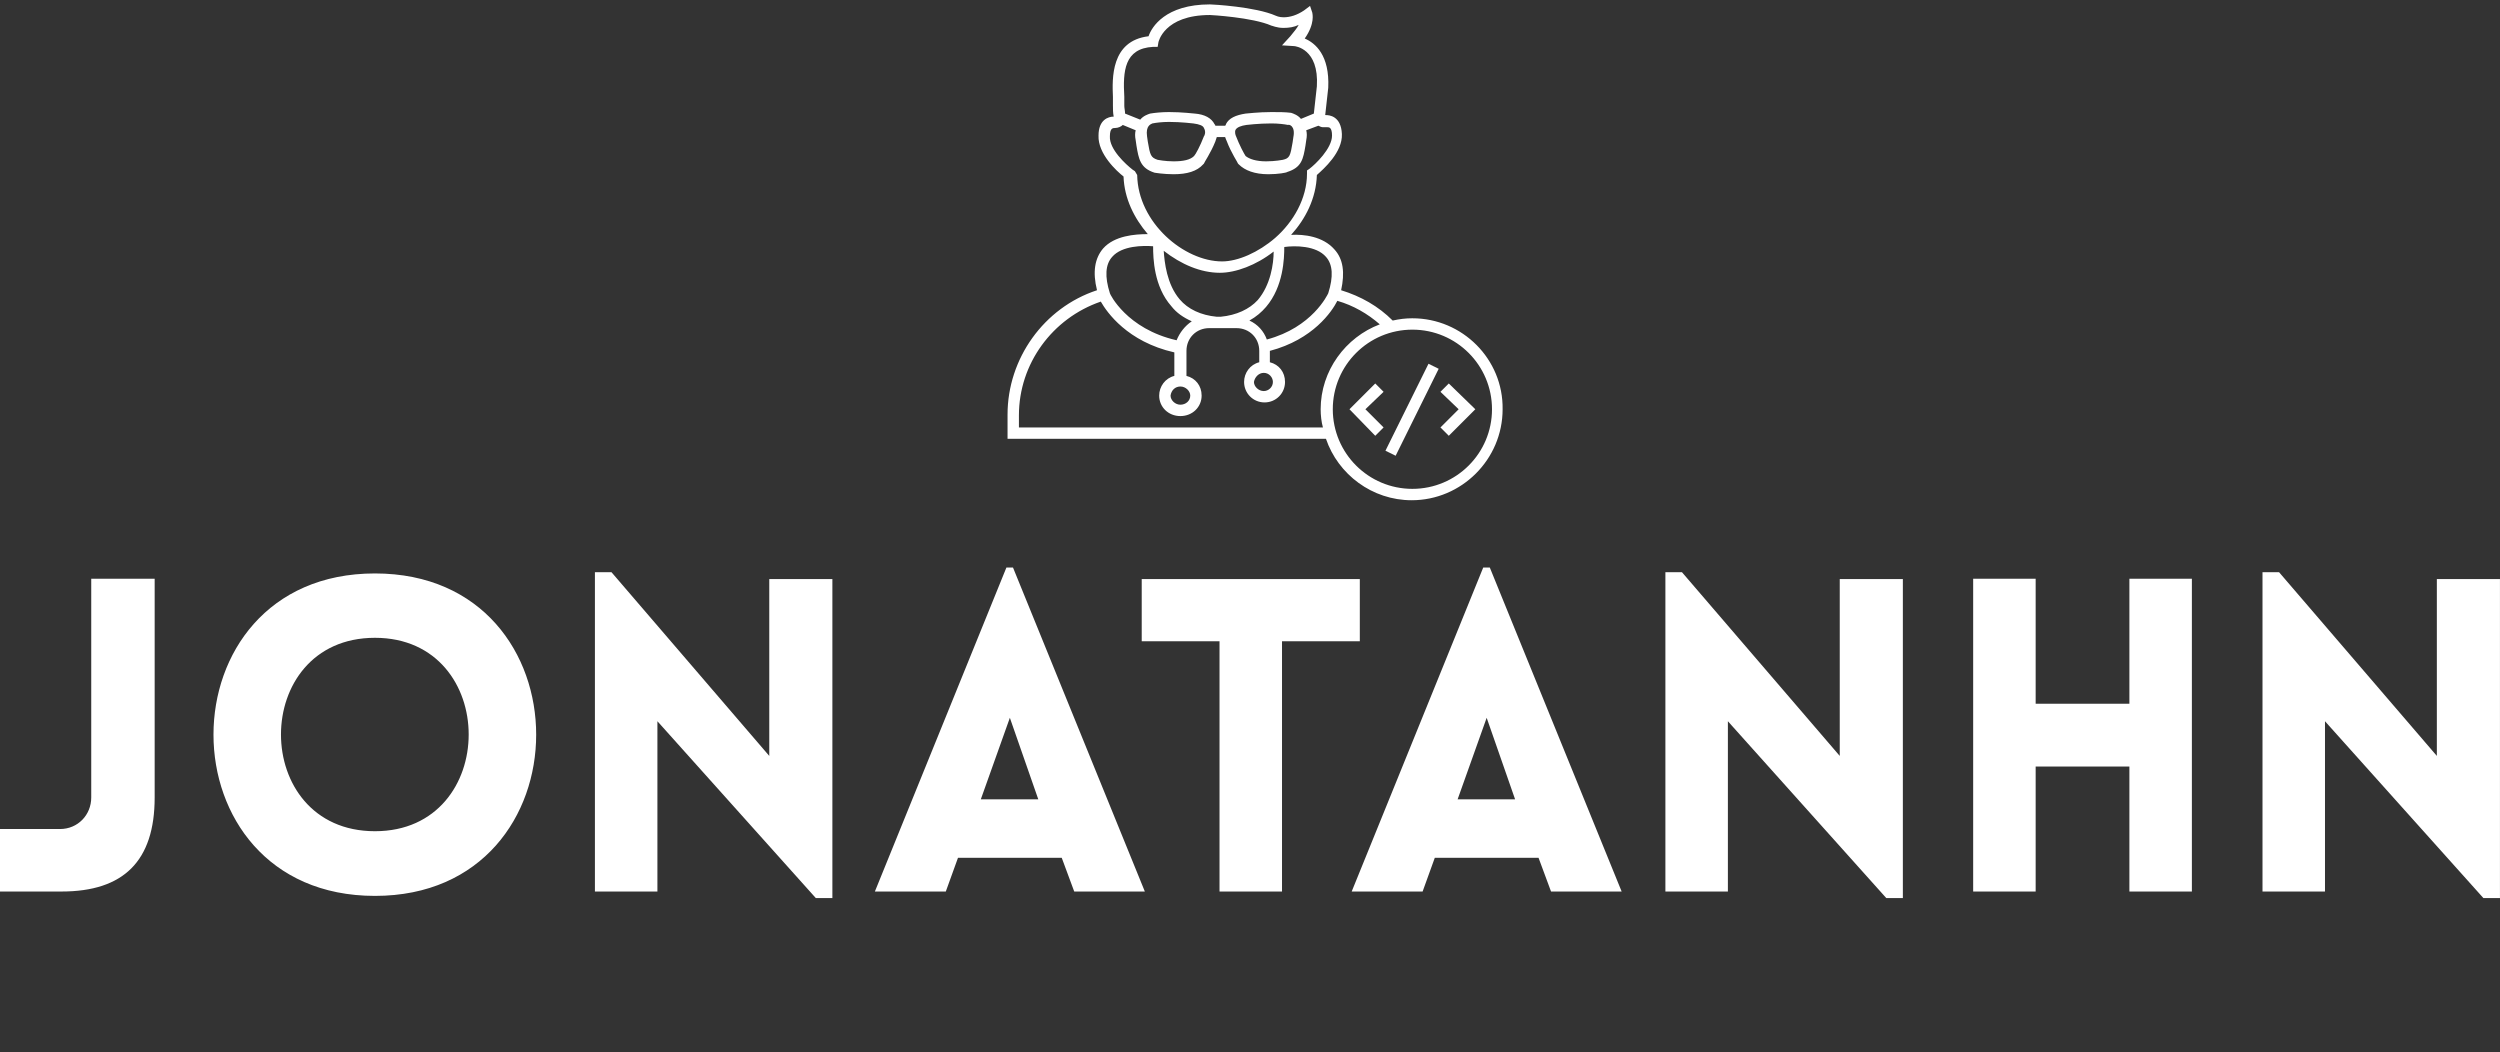 <svg data-v-423bf9ae="" xmlns="http://www.w3.org/2000/svg" viewBox="0 0 453.743 191" class="iconAboveSlogan"><rect x="0" y="0" width="453.743" height="191" fill="#333333" stroke="none"/><!----><!----><!----><g data-v-423bf9ae="" id="e3bf02f5-e5af-46af-bd30-a4c9585309a8" fill="white" transform="matrix(5.671,0,0,5.671,-2.552,102.263)"><path d="M0.45 10.50L2.42 10.50C4.40 10.50 5.40 9.53 5.40 7.49L5.40 0.49L3.37 0.49L3.37 7.49C3.37 8.05 2.94 8.50 2.37 8.50L0.45 8.50L0.45 10.50L0.45 10.50ZM12.45 10.64L12.45 10.64C19.33 10.64 19.33 0.32 12.45 0.32C5.56 0.32 5.56 10.64 12.45 10.64ZM12.45 8.57L12.45 8.57C8.44 8.57 8.44 2.38 12.45 2.38C16.45 2.38 16.45 8.57 12.45 8.57ZM21.49 5.05L21.49 5.05L26.56 10.71L27.09 10.71L27.09 0.50L25.07 0.50L25.07 6.16L20.02 0.28L19.49 0.28L19.49 10.50L21.49 10.50L21.49 5.05ZM28.45 10.50L30.72 10.50L31.11 9.42L34.43 9.42L34.83 10.50L37.09 10.50L32.87 0.13L32.66 0.13L28.45 10.50L28.45 10.50ZM31.84 7.55L32.77 4.94L33.68 7.55L31.84 7.55L31.84 7.55ZM41.48 10.50L41.48 2.49L43.97 2.49L43.97 0.50L36.99 0.50L36.99 2.49L39.48 2.49L39.48 10.50L41.48 10.50L41.48 10.50ZM43.71 10.50L45.98 10.50L46.37 9.42L49.69 9.42L50.09 10.50L52.35 10.50L48.13 0.13L47.92 0.13L43.71 10.50L43.71 10.50ZM47.10 7.55L48.03 4.94L48.94 7.55L47.10 7.55L47.10 7.55ZM55.75 5.05L55.75 5.05L60.82 10.71L61.35 10.71L61.35 0.50L59.33 0.50L59.33 6.16L54.28 0.28L53.75 0.28L53.75 10.50L55.75 10.50L55.75 5.05ZM70.60 10.50L70.60 0.49L68.60 0.49L68.60 4.49L65.60 4.49L65.60 0.49L63.60 0.49L63.60 10.50L65.60 10.50L65.60 6.50L68.60 6.50L68.60 10.50L70.60 10.50L70.60 10.50ZM74.86 5.05L74.86 5.05L79.93 10.71L80.46 10.71L80.46 0.50L78.44 0.50L78.44 6.16L73.39 0.28L72.86 0.28L72.86 10.50L74.86 10.50L74.86 5.05Z"></path></g><!----><g data-v-423bf9ae="" id="8f6a5974-cf22-49ac-8bcf-325d443bc715" transform="matrix(1.376,0,0,1.376,183.143,1.075)" stroke="none" fill="white"><path d="M58 49.8l-1.1 1.1 2.4 2.3-2.4 2.4 1.1 1.1 3.5-3.5zM48.3 49.8l-3.4 3.4 3.4 3.5 1.1-1.1-2.4-2.4 2.4-2.3zM50.99 59.334l-1.345-.665 5.678-11.471 1.344.665z"></path><path d="M53.2 41.2c-.9 0-1.7.1-2.6.3-1.9-1.9-4.2-3.2-6.8-4 .5-2.3.3-4.1-.9-5.4-1.5-1.7-4-2-5.7-1.9 1.9-2.1 3.3-4.8 3.4-7.9.9-.8 3.4-3 3.3-5.4-.1-2.4-1.7-2.5-2.1-2.5h-.1l.4-3.6c.2-4.3-1.7-5.9-3.1-6.5 1.4-2 1-3.3 1-3.4l-.3-.9-.8.6c-.9.6-1.8.9-2.7.9-.6 0-1-.2-1-.2C32.5.1 26.8-.2 26.5-.2c-5.9 0-7.7 3-8.1 4.2-5 .6-4.8 5.6-4.7 8v1.1c0 .5 0 1 .1 1.5-.7 0-2 .4-2 2.5-.1 2.4 2.4 4.7 3.3 5.4.1 2.9 1.4 5.5 3.2 7.6-1.7 0-4.4.2-5.9 1.9-1.1 1.3-1.4 3.1-.8 5.5-7 2.3-11.8 9-11.8 16.4v3.2h42c1.6 4.7 6.1 8.1 11.3 8.1 6.6 0 12-5.4 12-12 .1-6.6-5.3-12-11.9-12zm-11.4-8.1c.9 1 1 2.6.3 4.8-.1.2-2.1 4.5-8.1 6.1-.4-1.1-1.2-2-2.3-2.5.9-.5 1.6-1.1 2.2-1.8 2.3-2.7 2.4-6.4 2.4-7.9 1.4-.2 4.2-.2 5.5 1.3zm-8.2 15.3c.7 0 1.2.6 1.2 1.2 0 .7-.6 1.2-1.2 1.2-.7 0-1.3-.6-1.3-1.2.1-.6.6-1.2 1.3-1.2zM27.4 41c-2.1-.2-3.8-1-4.9-2.3-1.7-2-2-4.9-2.1-6.4 2.3 1.8 4.9 2.9 7.4 2.9 2.1 0 4.8-1 7.1-2.8 0 1.6-.4 4.4-2.1 6.4-1.1 1.2-2.8 2-4.9 2.2h-.5zM19 5.4h.6l.1-.6s.7-3.6 6.8-3.6c.1 0 5.6.3 8.1 1.4.1 0 .7.3 1.6.3.7 0 1.4-.1 2-.4-.2.4-.6.9-1.1 1.5L36 5.2l1.6.1c.1 0 3.3.3 3 5.3l-.4 3.6-1.7.7c-.4-.5-1-.7-1.3-.8-.8-.1-1.6-.1-2.6-.1-1.7 0-3.3.2-3.4.2-1.3.2-2.2.6-2.6 1.4 0 .1 0 .1-.1.2h-1.3c0-.1 0-.1-.1-.2-.4-.8-1.3-1.3-2.6-1.4-.1 0-1.7-.2-3.4-.2-1 0-1.9.1-2.5.2-.3.1-.9.3-1.3.8l-2-.8c0-.4-.1-.7-.1-1V12c-.2-3.4 0-6.4 3.8-6.6zm18.5 11.9l-.1.7c-.3 1.8-.4 2.1-1.3 2.3 0 0-1 .2-2.2.2-1.3 0-2.2-.3-2.7-.7-.2-.3-.8-1.4-1.3-2.7 0 0-.2-.5 0-.8.2-.3.7-.5 1.4-.6 0 0 1.6-.2 3.3-.2.9 0 1.7.1 2.2.2.1-.1 1 .1.7 1.6zm-11.8-.1c-.5 1.3-1.1 2.4-1.3 2.6-.5.5-1.4.7-2.7.7-1.1 0-2.1-.2-2.1-.2-.9-.3-1-.6-1.3-2.4l-.1-.7c-.2-1.4.5-1.6.7-1.7.5-.1 1.3-.2 2.2-.2 1.6 0 3.2.2 3.2.2.8.1 1.3.3 1.4.6.3.5.1 1 0 1.1zm-9.1 4.6l-.3-.2c-.9-.7-3.1-2.7-3-4.4 0-1.1.4-1.1.7-1.1.4 0 .8-.2 1-.4l1.7.7c-.1.4-.1.8 0 1.3l.1.7c.3 1.8.5 3 2.4 3.6 0 0 1.2.2 2.5.2 1.8 0 3.1-.4 3.9-1.3l.1-.1c0-.1.9-1.4 1.5-2.9l.2-.6h1.1c.1.3.2.5.2.5.6 1.6 1.5 2.9 1.5 3l.1.1c.8.8 2.1 1.3 3.9 1.3 1.3 0 2.4-.2 2.5-.3 1.9-.6 2.1-1.7 2.4-3.5l.1-.7c.1-.5.1-.9 0-1.3l1.6-.6c.2.1.4.2.6.2h.6c.2 0 .6 0 .6 1.1 0 1.7-2.2 3.8-3 4.4l-.3.2v.4c0 3.3-1.8 6.4-4.2 8.5-2.2 1.9-4.9 3.1-7 3.1-5 0-11.1-5.1-11.2-11.4l-.3-.5zm-3 11.3c1.3-1.5 4.1-1.5 5.4-1.4 0 1.6.1 5.3 2.4 7.9.7.9 1.6 1.5 2.7 2-.9.6-1.6 1.5-2 2.5-6.6-1.5-8.8-6.1-8.8-6.2-.7-2.2-.6-3.8.3-4.8zm9 17.1c.7 0 1.3.6 1.3 1.2 0 .7-.6 1.2-1.3 1.2-.7 0-1.3-.6-1.3-1.2.1-.7.6-1.2 1.3-1.2zM1.3 55.7V54c0-6.8 4.4-12.8 10.8-15 .8 1.4 3.5 5.3 9.7 6.7v3.1c-1.2.3-2 1.4-2 2.6 0 1.5 1.2 2.7 2.8 2.7s2.8-1.2 2.8-2.7c0-1.3-.8-2.3-2-2.6v-3.3c0-1.7 1.3-3 3-3H30c1.7 0 3 1.3 3 3V47c-1.2.3-2 1.4-2 2.6 0 1.5 1.2 2.7 2.7 2.7 1.5 0 2.7-1.2 2.7-2.7 0-1.3-.8-2.3-2-2.6v-1.5c5.7-1.5 8.2-5.2 8.9-6.6 2.1.6 4 1.7 5.6 3.1-4.5 1.7-7.8 6.1-7.8 11.2 0 .8.1 1.7.3 2.4H1.3zm51.9 8c-5.8 0-10.5-4.7-10.5-10.5s4.7-10.5 10.5-10.5 10.5 4.7 10.5 10.5S59 63.7 53.2 63.7z"></path></g><!----><g data-v-423bf9ae="" id="ac04e94a-ecac-49b8-a01e-6fdebeb48bab" fill="white" transform="matrix(0.965,0,0,0.965,56.883,198.136)"><path d="M6.62 14.38L6.62 14.38L6.62 14.38Q6.97 14.98 6.97 15.54L6.97 15.54L6.97 15.54Q6.97 15.67 6.95 15.77L6.95 15.77L6.95 15.77Q6.93 15.88 6.90 15.99L6.90 15.99L6.90 15.99Q6.66 15.96 6.41 15.95L6.41 15.95L6.41 15.95Q6.15 15.93 5.87 15.93L5.87 15.93L5.87 15.93Q5.53 15.93 5.19 15.95L5.19 15.95L5.19 15.95Q4.84 15.97 4.42 16.02L4.42 16.02L4.42 16.02Q4.00 16.06 3.49 16.13L3.49 16.13L3.49 16.13Q2.97 16.20 2.28 16.31L2.28 16.31L2.28 16.31Q1.96 16.20 1.64 15.87L1.64 15.87L1.64 15.87Q1.32 15.54 1.04 15.08L1.04 15.08L1.04 15.08Q1.18 14.77 1.39 14.31L1.39 14.31L1.39 14.31Q1.60 13.86 1.88 13.21L1.88 13.21L1.88 13.21Q2.16 12.56 2.50 11.68L2.50 11.68L2.50 11.68Q2.84 10.81 3.23 9.66L3.23 9.66L3.23 9.66Q3.49 8.90 3.67 8.33L3.67 8.33L3.67 8.33Q3.85 7.76 4.00 7.22L4.00 7.22L4.00 7.22Q4.14 6.68 4.28 6.09L4.28 6.09L4.28 6.09Q4.42 5.50 4.59 4.73L4.59 4.73L4.59 4.73Q5.15 4.84 5.57 5.14L5.57 5.14L5.57 5.14Q5.98 5.45 6.36 6.01L6.36 6.01L6.36 6.01Q6.24 6.19 6.06 6.59L6.06 6.59L6.06 6.59Q5.88 7 5.63 7.58L5.63 7.58L5.63 7.58Q5.39 8.16 5.10 8.90L5.10 8.90L5.10 8.90Q4.80 9.63 4.48 10.47L4.48 10.47L4.48 10.47Q4.17 11.30 3.88 12.03L3.88 12.03L3.88 12.03Q3.58 12.75 3.35 13.34L3.35 13.34L3.35 13.34Q3.12 13.93 2.98 14.35L2.98 14.35L2.98 14.35Q2.84 14.77 2.84 14.98L2.84 14.98L2.84 14.98Q3.07 14.97 3.25 14.95L3.25 14.95L3.25 14.95Q3.43 14.94 3.63 14.90L3.63 14.90L3.63 14.90Q3.82 14.87 4.05 14.82L4.05 14.82L4.05 14.82Q4.28 14.77 4.61 14.69L4.61 14.69L4.61 14.69Q4.89 14.62 5.12 14.57L5.12 14.57L5.12 14.57Q5.36 14.52 5.59 14.48L5.59 14.48L5.59 14.48Q5.82 14.45 6.07 14.43L6.07 14.43L6.07 14.43Q6.31 14.41 6.62 14.38ZM19.74 9.52L19.74 9.52L19.74 9.52Q19.88 9.52 20.07 9.57L20.07 9.57L20.07 9.57Q20.26 9.62 20.41 9.70L20.41 9.70L20.41 9.70Q20.57 9.77 20.67 9.86L20.67 9.86L20.67 9.86Q20.78 9.94 20.78 10.01L20.78 10.01L20.78 10.01Q20.50 10.60 20.26 11.19L20.26 11.19L20.26 11.19Q20.02 11.79 19.85 12.33L19.85 12.33L19.85 12.33Q19.68 12.88 19.59 13.36L19.59 13.36L19.59 13.36Q19.50 13.83 19.50 14.18L19.50 14.18L19.50 14.18Q19.50 14.57 19.59 14.83L19.59 14.83L19.59 14.83Q19.67 15.09 19.87 15.20L19.87 15.20L19.87 15.20Q19.70 15.32 19.43 15.39L19.43 15.39L19.43 15.39Q19.17 15.46 18.96 15.46L18.96 15.46L18.96 15.46Q18.20 15.46 18.20 14.42L18.20 14.42L18.20 14.42Q18.20 13.62 18.73 12.24L18.73 12.24L18.73 12.24Q18.45 12.88 18.09 13.45L18.09 13.45L18.09 13.45Q17.72 14.01 17.35 14.45L17.35 14.45L17.35 14.45Q16.97 14.88 16.58 15.15L16.58 15.15L16.58 15.15Q16.20 15.43 15.88 15.48L15.88 15.48L15.88 15.48Q15.36 15.46 15.04 14.99L15.04 14.99L15.04 14.99Q14.71 14.52 14.71 13.79L14.71 13.79L14.71 13.79Q14.71 13.01 15.05 12.14L15.05 12.14L15.05 12.14Q15.39 11.27 15.91 10.53L15.91 10.53L15.91 10.53Q16.44 9.79 17.05 9.29L17.05 9.29L17.05 9.29Q17.67 8.79 18.24 8.76L18.24 8.76L18.24 8.76Q18.38 8.81 18.56 8.93L18.56 8.93L18.56 8.93Q18.73 9.06 18.89 9.23L18.89 9.23L18.89 9.23Q19.05 9.39 19.17 9.57L19.17 9.57L19.17 9.57Q19.28 9.74 19.29 9.87L19.29 9.87L19.29 9.87Q18.73 9.95 18.14 10.42L18.14 10.42L18.14 10.42Q17.54 10.88 17.06 11.53L17.06 11.53L17.06 11.53Q16.58 12.18 16.27 12.92L16.27 12.92L16.27 12.92Q15.96 13.66 15.96 14.31L15.96 14.31L15.96 14.31Q15.96 14.57 16.16 14.64L16.16 14.64L16.16 14.64Q16.56 14.56 17.09 13.95L17.09 13.95L17.09 13.95Q17.63 13.34 18.38 12.07L18.38 12.07L18.38 12.07Q18.52 11.82 18.70 11.51L18.70 11.51L18.70 11.51Q18.87 11.20 19.05 10.86L19.05 10.86L19.05 10.86Q19.24 10.53 19.41 10.18L19.41 10.18L19.41 10.18Q19.59 9.84 19.74 9.52ZM37.80 19.81L37.80 19.81L37.80 19.81Q37.60 19.75 37.58 19.39L37.58 19.39L37.58 19.39Q37.52 19.21 37.50 18.96L37.50 18.96L37.50 18.96Q37.48 18.70 37.48 18.38L37.48 18.38L37.48 18.38Q37.48 18.09 37.58 17.58L37.58 17.58L37.58 17.58Q37.67 17.07 37.85 16.42L37.85 16.42L37.85 16.42Q38.02 15.78 38.28 15.03L38.28 15.03L38.28 15.03Q38.53 14.28 38.84 13.51L38.84 13.51L38.84 13.51Q39.21 12.54 39.49 11.84L39.49 11.84L39.49 11.84Q39.77 11.13 39.96 10.61L39.96 10.61L39.96 10.61Q40.15 10.09 40.27 9.76L40.27 9.76L40.27 9.76Q40.39 9.42 40.46 9.18L40.46 9.18L40.46 9.18Q40.52 9.02 40.63 8.78L40.63 8.78L40.63 8.78Q40.74 8.54 40.89 8.29L40.89 8.29L40.89 8.29Q41.03 8.05 41.19 7.83L41.19 7.83L41.19 7.83Q41.34 7.62 41.47 7.50L41.47 7.50L41.47 7.50Q41.96 7.57 42.39 7.76L42.39 7.76L42.39 7.76Q42.83 7.94 42.92 8.11L42.92 8.11L42.92 8.11Q42.73 8.29 42.48 8.67L42.48 8.67L42.48 8.67Q42.22 9.06 41.99 9.51L41.99 9.51L41.99 9.51Q41.75 9.97 41.55 10.44L41.55 10.44L41.55 10.44Q41.36 10.92 41.26 11.28L41.26 11.28L41.26 11.28Q41.40 11.05 41.62 10.77L41.62 10.77L41.62 10.77Q41.85 10.49 42.31 10.00L42.31 10.00L42.31 10.00Q42.83 9.46 43.28 9.18L43.28 9.18L43.28 9.18Q43.74 8.89 44.07 8.89L44.07 8.89L44.07 8.89Q44.60 8.89 44.95 9.18L44.95 9.18L44.95 9.18Q45.29 9.48 45.29 9.94L45.29 9.94L45.29 9.94Q45.29 10.95 44.95 11.94L44.95 11.94L44.95 11.94Q44.62 12.92 43.99 13.72L43.99 13.72L43.99 13.72Q43.75 14.03 43.43 14.31L43.43 14.31L43.43 14.31Q43.11 14.59 42.76 14.80L42.76 14.80L42.76 14.80Q42.41 15.02 42.07 15.15L42.07 15.15L42.07 15.15Q41.73 15.27 41.47 15.27L41.47 15.27L41.47 15.27Q41.22 15.27 41.03 15.17L41.03 15.17L41.03 15.17Q40.84 15.06 40.77 14.91L40.77 14.91L40.77 14.91Q41.31 14.59 41.83 14.01L41.83 14.01L41.83 14.01Q42.35 13.44 42.79 12.69L42.79 12.69L42.79 12.69Q43.23 11.94 43.56 11.07L43.56 11.07L43.56 11.07Q43.89 10.21 44.06 9.31L44.06 9.31L44.06 9.31Q43.53 9.59 43.10 9.92L43.10 9.92L43.10 9.92Q42.67 10.25 42.25 10.78L42.25 10.78L42.25 10.78Q41.75 11.40 41.45 11.77L41.45 11.77L41.45 11.77Q41.16 12.15 40.97 12.42L40.97 12.42L40.97 12.42Q40.78 12.68 40.66 12.91L40.66 12.91L40.66 12.91Q40.54 13.15 40.40 13.48L40.40 13.48L40.40 13.48Q40.21 13.93 39.95 14.67L39.95 14.67L39.95 14.67Q39.69 15.40 39.42 16.31L39.42 16.31L39.42 16.31Q39.14 17.22 38.87 18.25L38.87 18.25L38.87 18.25Q38.60 19.28 38.35 20.30L38.35 20.30L38.35 20.30Q38.19 20.27 38.08 20.08L38.08 20.08L38.08 20.08Q37.97 19.95 37.92 19.89L37.92 19.89L37.92 19.89Q37.87 19.84 37.80 19.81ZM52.46 14.90L52.46 14.90L52.46 14.90Q52.53 14.49 52.70 13.82L52.70 13.82L52.70 13.82Q52.88 13.16 53.12 12.41L53.12 12.41L53.12 12.41Q53.35 11.66 53.62 10.91L53.62 10.91L53.62 10.91Q53.89 10.15 54.14 9.55L54.14 9.55L54.14 9.55Q54.32 9.11 54.46 8.87L54.46 8.87L54.46 8.87Q54.60 8.62 54.77 8.46L54.77 8.46L54.77 8.46Q54.96 8.48 55.17 8.55L55.17 8.55L55.17 8.55Q55.38 8.62 55.58 8.72L55.58 8.72L55.58 8.72Q55.78 8.82 55.93 8.93L55.93 8.93L55.93 8.93Q56.08 9.03 56.17 9.13L56.17 9.13L56.17 9.13Q55.79 9.58 55.50 10.15L55.50 10.15L55.50 10.15Q55.22 10.72 54.92 11.62L54.92 11.62L54.92 11.62Q55.68 10.95 56.26 10.33L56.26 10.33L56.26 10.33Q56.84 9.72 57.34 8.96L57.34 8.96L57.34 8.96Q57.43 8.89 57.64 8.89L57.64 8.89L57.64 8.89Q57.83 8.89 58.02 8.95L58.02 8.95L58.02 8.95Q58.20 9.02 58.27 9.13L58.27 9.13L58.27 9.13Q58.02 9.80 58.02 10.46L58.02 10.46L58.02 10.46Q58.02 11.07 58.20 11.38L58.20 11.38L58.20 11.38Q58.18 11.47 58.01 11.70L58.01 11.70L58.01 11.70Q57.83 11.94 57.62 12.15L57.62 12.15L57.62 12.15Q57.25 11.96 56.95 11.61L56.95 11.61L56.95 11.61Q56.66 11.27 56.52 10.86L56.52 10.86L56.52 10.86Q55.86 11.33 55.40 11.77L55.40 11.77L55.40 11.77Q54.94 12.21 54.61 12.75L54.61 12.75L54.61 12.75Q54.28 13.29 54.05 13.99L54.05 13.99L54.05 13.99Q53.82 14.69 53.61 15.65L53.61 15.65L53.61 15.65Q53.48 15.64 53.30 15.56L53.30 15.56L53.30 15.56Q53.13 15.48 52.95 15.37L52.95 15.37L52.95 15.37Q52.78 15.26 52.64 15.13L52.64 15.13L52.64 15.13Q52.50 15.01 52.46 14.90ZM67.09 15.67L67.09 15.67L67.09 15.67Q66.29 15.58 65.81 14.97L65.81 14.97L65.81 14.97Q65.34 14.35 65.34 13.40L65.34 13.40L65.34 13.40Q65.34 12.84 65.51 12.24L65.51 12.24L65.51 12.24Q65.67 11.63 65.98 11.07L65.98 11.07L65.98 11.07Q66.29 10.50 66.71 10.00L66.71 10.00L66.71 10.00Q67.13 9.49 67.62 9.13L67.62 9.13L67.62 9.13Q68.39 8.55 69.06 8.55L69.06 8.55L69.06 8.55Q69.51 8.79 69.94 9.55L69.94 9.55L69.94 9.55Q70.01 9.55 70.07 9.54L70.07 9.54L70.07 9.54Q70.13 9.53 70.20 9.53L70.20 9.53L70.20 9.53Q70.94 9.53 70.94 10.85L70.94 10.85L70.94 10.85Q70.94 11.73 70.65 12.52L70.65 12.52L70.65 12.52Q70.36 13.31 69.85 13.96L69.85 13.96L69.85 13.96Q69.34 14.60 68.64 15.04L68.64 15.04L68.64 15.04Q67.93 15.48 67.09 15.67ZM67.80 11.26L67.80 11.26L67.80 11.26Q67.56 11.58 67.35 11.96L67.35 11.96L67.35 11.96Q67.14 12.33 66.99 12.72L66.99 12.72L66.99 12.72Q66.84 13.10 66.75 13.46L66.75 13.46L66.75 13.46Q66.67 13.82 66.67 14.10L66.67 14.10L66.67 14.10Q66.67 14.43 66.78 14.74L66.78 14.74L66.78 14.74Q66.89 15.05 67.03 15.09L67.03 15.09L67.03 15.09Q67.66 14.95 68.19 14.57L68.19 14.57L68.19 14.57Q68.71 14.18 69.10 13.61L69.10 13.61L69.10 13.61Q69.48 13.03 69.70 12.31L69.70 12.31L69.70 12.31Q69.92 11.58 69.92 10.75L69.92 10.75L69.92 10.75Q69.92 10.39 69.87 10.18L69.87 10.18L69.87 10.18Q69.83 9.97 69.73 9.81L69.73 9.81L69.73 9.81Q69.12 10.00 68.64 10.40L68.64 10.40L68.64 10.40Q68.15 10.81 67.80 11.26ZM75.78 19.35L75.78 19.35L75.78 19.35Q75.78 19.26 75.84 19.19L75.84 19.19L75.84 19.19Q75.89 19.12 75.96 19.05L75.96 19.05L75.96 19.05Q76.13 19.21 76.25 19.29L76.25 19.29L76.25 19.29Q76.37 19.38 76.48 19.43L76.48 19.43L76.48 19.43Q76.58 19.49 76.69 19.50L76.69 19.50L76.69 19.50Q76.80 19.52 76.96 19.52L76.96 19.52L76.96 19.52Q77.69 19.52 78.34 19.13L78.34 19.13L78.34 19.13Q79.00 18.75 79.58 18.02L79.58 18.02L79.58 18.02Q80.16 17.29 80.64 16.24L80.64 16.24L80.64 16.24Q81.12 15.19 81.48 13.86L81.48 13.86L81.48 13.86Q81.31 14.03 81.07 14.23L81.07 14.23L81.07 14.23Q80.82 14.43 80.56 14.62L80.56 14.62L80.56 14.62Q80.29 14.80 80.03 14.95L80.03 14.95L80.03 14.95Q79.77 15.11 79.59 15.18L79.59 15.18L79.59 15.18Q79.35 15.13 79.15 14.97L79.15 14.97L79.15 14.97Q78.95 14.81 78.79 14.57L78.79 14.57L78.79 14.57Q78.64 14.34 78.55 14.04L78.55 14.04L78.55 14.04Q78.47 13.73 78.47 13.40L78.47 13.40L78.47 13.40Q78.47 12.85 78.67 12.28L78.67 12.28L78.67 12.28Q78.88 11.70 79.21 11.15L79.21 11.15L79.21 11.15Q79.55 10.60 80.00 10.11L80.00 10.11L80.00 10.11Q80.46 9.62 80.97 9.25L80.97 9.25L80.97 9.25Q81.48 8.89 82.01 8.67L82.01 8.67L82.01 8.67Q82.53 8.46 83.03 8.46L83.03 8.46L83.03 8.46Q83.52 8.46 83.77 8.66L83.77 8.66L83.77 8.66Q84.01 8.86 84.13 9.35L84.13 9.35L84.13 9.35Q83.97 9.27 83.73 9.27L83.73 9.27L83.73 9.27Q83.40 9.27 82.96 9.53L82.96 9.53L82.96 9.53Q82.52 9.80 82.06 10.23L82.06 10.23L82.06 10.23Q81.61 10.65 81.16 11.21L81.16 11.21L81.16 11.21Q80.71 11.76 80.37 12.33L80.37 12.33L80.37 12.33Q80.02 12.91 79.81 13.45L79.81 13.45L79.81 13.45Q79.59 14 79.59 14.43L79.59 14.43L79.59 14.43Q79.59 14.53 79.60 14.55L79.60 14.55L79.60 14.55Q79.62 14.57 79.65 14.57L79.65 14.57L79.65 14.57Q79.77 14.57 79.99 14.43L79.99 14.43L79.99 14.43Q80.21 14.29 80.48 14.08L80.48 14.08L80.48 14.08Q80.75 13.86 81.05 13.57L81.05 13.57L81.05 13.57Q81.34 13.29 81.61 12.99L81.61 12.99L81.61 12.99Q82.21 12.32 82.71 11.49L82.71 11.49L82.71 11.49Q83.20 10.65 83.50 9.87L83.50 9.87L83.50 9.87Q83.87 9.90 84.17 10.00L84.17 10.00L84.17 10.00Q84.46 10.09 84.57 10.21L84.57 10.21L84.57 10.21Q84.10 11.30 83.81 12.04L83.81 12.04L83.81 12.04Q83.52 12.78 83.31 13.36L83.31 13.36L83.31 13.36Q82.94 14.36 82.61 15.20L82.61 15.20L82.61 15.20Q82.28 16.03 81.94 16.74L81.94 16.74L81.94 16.74Q81.59 17.44 81.19 18.05L81.19 18.05L81.19 18.05Q80.79 18.66 80.29 19.22L80.29 19.22L80.29 19.22Q80.05 19.49 79.75 19.69L79.75 19.69L79.75 19.69Q79.45 19.89 79.14 20.03L79.14 20.03L79.14 20.03Q78.82 20.17 78.52 20.24L78.52 20.24L78.52 20.24Q78.22 20.31 77.97 20.31L77.97 20.31L77.97 20.31Q77.63 20.31 77.28 20.24L77.28 20.24L77.28 20.24Q76.93 20.16 76.63 20.03L76.63 20.03L76.63 20.03Q76.33 19.89 76.10 19.72L76.10 19.72L76.10 19.72Q75.88 19.54 75.78 19.35ZM91.57 14.90L91.57 14.90L91.57 14.90Q91.64 14.49 91.82 13.82L91.82 13.82L91.82 13.82Q91.99 13.16 92.23 12.41L92.23 12.41L92.23 12.41Q92.47 11.66 92.74 10.91L92.74 10.91L92.74 10.91Q93.00 10.15 93.25 9.55L93.25 9.55L93.25 9.55Q93.44 9.11 93.58 8.87L93.58 8.87L93.58 8.87Q93.72 8.62 93.88 8.46L93.88 8.46L93.88 8.46Q94.08 8.48 94.29 8.55L94.29 8.55L94.29 8.55Q94.50 8.62 94.70 8.72L94.70 8.72L94.70 8.72Q94.89 8.82 95.05 8.93L95.05 8.93L95.05 8.93Q95.20 9.03 95.28 9.13L95.28 9.13L95.28 9.13Q94.91 9.58 94.62 10.15L94.62 10.15L94.62 10.15Q94.33 10.72 94.04 11.62L94.04 11.62L94.04 11.62Q94.79 10.95 95.38 10.33L95.38 10.33L95.38 10.33Q95.96 9.72 96.46 8.96L96.46 8.96L96.46 8.96Q96.54 8.89 96.75 8.89L96.75 8.89L96.75 8.89Q96.95 8.89 97.13 8.95L97.13 8.95L97.13 8.95Q97.31 9.02 97.38 9.13L97.38 9.13L97.38 9.13Q97.13 9.80 97.13 10.46L97.13 10.46L97.13 10.46Q97.13 11.07 97.31 11.38L97.31 11.38L97.31 11.38Q97.30 11.47 97.13 11.70L97.13 11.70L97.13 11.70Q96.95 11.94 96.74 12.15L96.74 12.15L96.74 12.15Q96.36 11.96 96.07 11.61L96.07 11.61L96.07 11.61Q95.77 11.27 95.63 10.86L95.63 10.86L95.63 10.86Q94.98 11.33 94.51 11.77L94.51 11.77L94.51 11.77Q94.05 12.21 93.72 12.75L93.72 12.75L93.72 12.75Q93.39 13.29 93.16 13.99L93.16 13.99L93.16 13.99Q92.93 14.69 92.72 15.65L92.72 15.65L92.72 15.65Q92.60 15.64 92.42 15.56L92.42 15.56L92.42 15.56Q92.25 15.48 92.07 15.37L92.07 15.37L92.07 15.37Q91.90 15.26 91.76 15.13L91.76 15.13L91.76 15.13Q91.62 15.01 91.57 14.90ZM109.38 9.52L109.38 9.52L109.38 9.52Q109.52 9.52 109.71 9.57L109.71 9.57L109.71 9.57Q109.90 9.62 110.05 9.70L110.05 9.70L110.05 9.70Q110.21 9.77 110.31 9.86L110.31 9.86L110.31 9.86Q110.42 9.94 110.42 10.01L110.42 10.01L110.42 10.01Q110.14 10.60 109.90 11.19L109.90 11.19L109.90 11.19Q109.66 11.79 109.49 12.33L109.49 12.33L109.49 12.33Q109.33 12.88 109.23 13.36L109.23 13.36L109.23 13.36Q109.14 13.83 109.14 14.18L109.14 14.18L109.14 14.18Q109.14 14.57 109.23 14.83L109.23 14.83L109.23 14.83Q109.31 15.09 109.51 15.20L109.51 15.20L109.51 15.20Q109.34 15.32 109.07 15.39L109.07 15.39L109.07 15.39Q108.81 15.46 108.60 15.46L108.60 15.46L108.60 15.46Q107.84 15.46 107.84 14.42L107.84 14.42L107.84 14.42Q107.84 13.62 108.37 12.24L108.37 12.24L108.37 12.24Q108.09 12.88 107.73 13.45L107.73 13.45L107.73 13.45Q107.37 14.01 106.99 14.45L106.99 14.45L106.99 14.45Q106.61 14.88 106.23 15.15L106.23 15.15L106.23 15.15Q105.84 15.43 105.52 15.48L105.52 15.48L105.52 15.48Q105 15.46 104.68 14.99L104.68 14.99L104.68 14.99Q104.36 14.52 104.36 13.79L104.36 13.79L104.36 13.79Q104.36 13.01 104.69 12.14L104.69 12.14L104.69 12.14Q105.03 11.27 105.55 10.53L105.55 10.53L105.55 10.53Q106.08 9.79 106.69 9.29L106.69 9.29L106.69 9.29Q107.31 8.79 107.88 8.76L107.88 8.76L107.88 8.76Q108.02 8.81 108.20 8.93L108.20 8.93L108.20 8.93Q108.37 9.06 108.53 9.23L108.53 9.23L108.53 9.23Q108.70 9.39 108.81 9.57L108.81 9.57L108.81 9.57Q108.92 9.74 108.93 9.87L108.93 9.87L108.93 9.87Q108.37 9.95 107.78 10.42L107.78 10.42L107.78 10.42Q107.18 10.88 106.70 11.53L106.70 11.53L106.70 11.53Q106.22 12.18 105.91 12.92L105.91 12.92L105.91 12.92Q105.60 13.66 105.60 14.31L105.60 14.31L105.60 14.31Q105.60 14.57 105.80 14.64L105.80 14.64L105.80 14.64Q106.20 14.56 106.74 13.95L106.74 13.95L106.74 13.95Q107.27 13.34 108.02 12.07L108.02 12.07L108.02 12.07Q108.16 11.82 108.34 11.51L108.34 11.51L108.34 11.51Q108.51 11.20 108.70 10.86L108.70 10.86L108.70 10.86Q108.88 10.53 109.05 10.18L109.05 10.18L109.05 10.18Q109.23 9.84 109.38 9.52ZM126.22 10.88L126.22 10.88L126.22 10.88Q126 10.89 125.68 11.16L125.68 11.16L125.68 11.16Q125.36 11.44 124.98 11.87L124.98 11.87L124.98 11.87Q124.61 12.29 124.22 12.81L124.22 12.81L124.22 12.81Q123.82 13.33 123.45 13.84L123.45 13.84L123.45 13.84Q123.07 14.35 122.75 14.80L122.75 14.80L122.75 14.80Q122.43 15.25 122.21 15.51L122.21 15.51L122.21 15.51Q121.90 15.39 121.67 15.14L121.67 15.14L121.67 15.14Q121.45 14.90 121.35 14.53L121.35 14.53L121.35 14.53Q121.42 14.10 121.55 13.63L121.55 13.63L121.55 13.63Q121.67 13.16 121.88 12.66L121.88 12.66L121.88 12.66Q122.08 12.15 122.38 11.60L122.38 11.60L122.38 11.60Q122.68 11.05 123.12 10.43L123.12 10.43L123.12 10.43Q122.91 10.44 122.54 10.73L122.54 10.73L122.54 10.73Q122.18 11.02 121.76 11.47L121.76 11.47L121.76 11.47Q121.34 11.93 120.89 12.50L120.89 12.50L120.89 12.50Q120.44 13.06 120.05 13.61L120.05 13.61L120.05 13.61Q119.53 14.34 119.19 14.88L119.19 14.88L119.19 14.88Q118.85 15.43 118.69 15.53L118.69 15.53L118.69 15.53Q118.33 15.26 118.19 14.95L118.19 14.95L118.19 14.95Q118.05 14.64 117.98 14.27L117.98 14.27L117.98 14.27Q117.99 13.93 118.08 13.43L118.08 13.43L118.08 13.43Q118.17 12.92 118.34 12.39L118.34 12.39L118.34 12.39Q118.66 11.37 119.17 10.36L119.17 10.36L119.17 10.36Q119.69 9.35 120.16 8.51L120.16 8.51L120.16 8.51Q120.55 8.60 120.87 8.78L120.87 8.78L120.87 8.78Q121.18 8.96 121.53 9.31L121.53 9.31L121.53 9.31Q121.39 9.74 121.10 10.23L121.10 10.23L121.10 10.23Q120.81 10.71 120.48 11.24L120.48 11.24L120.48 11.24Q120.16 11.77 119.90 12.33L119.90 12.33L119.90 12.33Q119.63 12.89 119.55 13.47L119.55 13.47L119.55 13.47Q119.94 12.91 120.48 12.18L120.48 12.18L120.48 12.18Q121.02 11.45 121.58 10.81L121.58 10.81L121.58 10.81Q122.15 10.16 122.71 9.72L122.71 9.72L122.71 9.72Q123.27 9.27 123.72 9.27L123.72 9.27L123.72 9.27Q123.89 9.27 124.08 9.32L124.08 9.32L124.08 9.32Q124.28 9.38 124.45 9.46L124.45 9.46L124.45 9.46Q124.61 9.55 124.73 9.63L124.73 9.63L124.73 9.63Q124.84 9.70 124.85 9.74L124.85 9.74L124.85 9.74Q124.78 10.02 124.52 10.51L124.52 10.51L124.52 10.51Q124.26 10.99 123.97 11.52L123.97 11.52L123.97 11.52Q123.68 12.05 123.42 12.55L123.42 12.55L123.42 12.55Q123.17 13.05 123.13 13.34L123.13 13.34L123.13 13.34Q123.82 12.40 124.42 11.64L124.42 11.64L124.42 11.64Q125.02 10.88 125.55 10.33L125.55 10.33L125.55 10.33Q126.08 9.79 126.54 9.49L126.54 9.49L126.54 9.49Q126.99 9.20 127.40 9.20L127.40 9.20L127.40 9.20Q127.68 9.20 127.92 9.34L127.92 9.34L127.92 9.34Q128.17 9.49 128.27 9.77L128.27 9.77L128.27 9.77Q128.14 10.19 127.86 10.78L127.86 10.78L127.86 10.78Q127.57 11.37 127.27 12.02L127.27 12.02L127.27 12.02Q126.98 12.67 126.75 13.30L126.75 13.30L126.75 13.30Q126.52 13.93 126.52 14.43L126.52 14.43L126.52 14.43Q126.52 14.73 126.60 14.82L126.60 14.82L126.60 14.82Q126.69 14.91 126.84 14.91L126.84 14.91L126.84 14.91Q127.01 14.91 127.16 14.85L127.16 14.85L127.16 14.85Q127.30 14.78 127.37 14.78L127.37 14.78L127.37 14.78Q127.46 14.84 127.47 14.92L127.47 14.92L127.47 14.92Q127.48 15.01 127.48 15.08L127.48 15.08L127.48 15.08Q127.20 15.30 126.91 15.45L126.91 15.45L126.91 15.45Q126.62 15.60 126.25 15.60L126.25 15.60L126.25 15.60Q125.92 15.60 125.70 15.48L125.70 15.48L125.70 15.48Q125.48 15.37 125.34 15.18L125.34 15.18L125.34 15.18Q125.20 14.98 125.15 14.73L125.15 14.73L125.15 14.73Q125.09 14.48 125.09 14.18L125.09 14.18L125.09 14.18Q125.09 13.71 125.22 13.24L125.22 13.24L125.22 13.24Q125.34 12.77 125.52 12.34L125.52 12.34L125.52 12.34Q125.69 11.91 125.89 11.54L125.89 11.54L125.89 11.54Q126.08 11.17 126.22 10.88ZM140.67 9.52L140.67 9.52L140.67 9.52Q140.81 9.52 141.00 9.57L141.00 9.57L141.00 9.57Q141.19 9.62 141.34 9.70L141.34 9.70L141.34 9.70Q141.50 9.77 141.60 9.86L141.60 9.86L141.60 9.86Q141.71 9.94 141.71 10.01L141.71 10.01L141.71 10.01Q141.43 10.60 141.19 11.19L141.19 11.19L141.19 11.19Q140.95 11.79 140.78 12.33L140.78 12.33L140.78 12.33Q140.62 12.88 140.53 13.36L140.53 13.36L140.53 13.36Q140.43 13.83 140.43 14.18L140.43 14.18L140.43 14.18Q140.43 14.57 140.52 14.83L140.52 14.83L140.52 14.83Q140.60 15.09 140.80 15.20L140.80 15.20L140.80 15.20Q140.63 15.32 140.36 15.39L140.36 15.39L140.36 15.39Q140.10 15.46 139.89 15.46L139.89 15.46L139.89 15.46Q139.13 15.46 139.13 14.42L139.13 14.42L139.13 14.42Q139.13 13.62 139.66 12.24L139.66 12.24L139.66 12.24Q139.38 12.88 139.02 13.45L139.02 13.45L139.02 13.45Q138.66 14.01 138.28 14.45L138.28 14.45L138.28 14.45Q137.90 14.88 137.52 15.15L137.52 15.15L137.52 15.15Q137.13 15.43 136.81 15.48L136.81 15.48L136.81 15.48Q136.29 15.46 135.97 14.99L135.97 14.99L135.97 14.99Q135.65 14.52 135.65 13.79L135.65 13.79L135.65 13.79Q135.65 13.01 135.98 12.14L135.98 12.14L135.98 12.14Q136.32 11.27 136.84 10.53L136.84 10.53L136.84 10.53Q137.37 9.79 137.98 9.29L137.98 9.29L137.98 9.29Q138.60 8.79 139.17 8.76L139.17 8.76L139.17 8.76Q139.31 8.81 139.49 8.93L139.49 8.93L139.49 8.93Q139.66 9.06 139.83 9.23L139.83 9.23L139.83 9.23Q139.99 9.39 140.10 9.57L140.10 9.57L140.10 9.57Q140.21 9.74 140.22 9.87L140.22 9.87L140.22 9.87Q139.66 9.95 139.07 10.42L139.07 10.42L139.07 10.42Q138.47 10.88 137.99 11.53L137.99 11.53L137.99 11.53Q137.51 12.18 137.20 12.92L137.20 12.92L137.20 12.92Q136.89 13.66 136.89 14.31L136.89 14.31L136.89 14.31Q136.89 14.57 137.09 14.64L137.09 14.64L137.09 14.64Q137.49 14.56 138.03 13.95L138.03 13.95L138.03 13.95Q138.56 13.34 139.31 12.07L139.31 12.07L139.31 12.07Q139.45 11.82 139.63 11.51L139.63 11.51L139.63 11.51Q139.80 11.20 139.99 10.86L139.99 10.86L139.99 10.86Q140.17 10.53 140.34 10.18L140.34 10.18L140.34 10.18Q140.52 9.84 140.67 9.52ZM149.39 12.71L149.39 12.71L149.39 12.71Q149.39 11.91 149.72 11.16L149.72 11.16L149.72 11.16Q150.05 10.42 150.59 9.84L150.59 9.84L150.59 9.84Q151.13 9.25 151.82 8.90L151.82 8.90L151.82 8.90Q152.52 8.54 153.26 8.54L153.26 8.54L153.26 8.54Q153.99 8.54 154.38 8.90L154.38 8.90L154.38 8.90Q154.77 9.27 154.77 9.94L154.77 9.94L154.77 9.94Q154.77 10.26 154.68 10.56L154.68 10.56L154.68 10.56Q154.59 10.86 154.44 11.10L154.44 11.10L154.44 11.10Q154.29 11.34 154.10 11.49L154.10 11.49L154.10 11.49Q153.90 11.63 153.71 11.63L153.71 11.63L153.71 11.63Q153.54 11.63 153.36 11.53L153.36 11.53L153.36 11.53Q153.19 11.42 153.08 11.26L153.08 11.26L153.08 11.26Q154.01 10.40 154.01 9.70L154.01 9.70L154.01 9.70Q154.01 9.30 153.69 9.30L153.69 9.30L153.69 9.30Q153.41 9.30 152.99 9.56L152.99 9.56L152.99 9.56Q152.57 9.83 152.18 10.26L152.18 10.26L152.18 10.26Q151.58 10.93 151.26 11.75L151.26 11.75L151.26 11.75Q150.95 12.57 150.95 13.47L150.95 13.47L150.95 13.47Q150.95 14.60 151.45 14.83L151.45 14.83L151.45 14.83Q151.66 14.80 151.94 14.70L151.94 14.70L151.94 14.70Q152.22 14.60 152.54 14.44L152.54 14.44L152.54 14.44Q152.87 14.28 153.21 14.07L153.21 14.07L153.21 14.07Q153.55 13.86 153.87 13.62L153.87 13.62L153.87 13.62Q153.93 13.66 153.97 13.75L153.97 13.75L153.97 13.75Q154.01 13.83 154.01 13.90L154.01 13.90L154.01 13.90Q153.78 14.20 153.47 14.48L153.47 14.48L153.47 14.48Q153.16 14.76 152.82 14.99L152.82 14.99L152.82 14.99Q152.49 15.22 152.17 15.38L152.17 15.38L152.17 15.38Q151.86 15.54 151.62 15.58L151.62 15.58L151.62 15.58Q151.16 15.54 150.75 15.29L150.75 15.29L150.75 15.29Q150.35 15.05 150.05 14.66L150.05 14.66L150.05 14.66Q149.74 14.27 149.57 13.76L149.57 13.76L149.57 13.76Q149.39 13.26 149.39 12.71ZM162.20 14.24L162.20 14.24L162.20 14.24Q162.20 14.11 162.23 13.92L162.23 13.92L162.23 13.92Q162.25 13.73 162.30 13.42L162.30 13.42L162.30 13.42Q162.36 13.10 162.45 12.66L162.45 12.66L162.45 12.66Q162.54 12.21 162.68 11.58L162.68 11.58L162.68 11.58Q162.71 11.44 162.81 11.13L162.81 11.13L162.81 11.13Q162.90 10.82 163.07 10.48L163.07 10.48L163.07 10.48Q163.23 10.14 163.46 9.81L163.46 9.81L163.46 9.81Q163.69 9.49 164.01 9.34L164.01 9.34L164.01 9.34Q164.25 9.39 164.64 9.63L164.64 9.63L164.64 9.63Q165.03 9.86 165.31 10.26L165.31 10.26L165.31 10.26Q164.99 10.63 164.77 10.99L164.77 10.99L164.77 10.99Q164.56 11.35 164.38 11.75L164.38 11.75L164.38 11.75Q164.21 12.14 164.06 12.56L164.06 12.56L164.06 12.56Q163.91 12.98 163.73 13.44L163.73 13.44L163.73 13.44Q163.58 13.83 163.45 14.25L163.45 14.25L163.45 14.25Q163.32 14.66 163.31 14.97L163.31 14.97L163.31 14.97Q163.31 15.22 163.30 15.32L163.30 15.32L163.30 15.32Q163.30 15.43 163.23 15.43L163.23 15.43L163.23 15.43Q163.17 15.43 163.00 15.36L163.00 15.36L163.00 15.36Q162.83 15.29 162.66 15.14L162.66 15.14L162.66 15.14Q162.48 14.99 162.34 14.77L162.34 14.77L162.34 14.77Q162.20 14.55 162.20 14.24ZM164.88 8.16L164.88 8.16L164.88 8.16Q164.88 8.08 164.92 7.91L164.92 7.91L164.92 7.91Q164.85 7.84 164.80 7.70L164.80 7.70L164.80 7.70Q164.75 7.56 164.75 7.45L164.75 7.45L164.75 7.45Q164.75 7.32 164.79 7.11L164.79 7.11L164.79 7.11Q164.82 6.89 164.88 6.64L164.88 6.64L164.88 6.64Q164.93 6.38 165.02 6.11L165.02 6.11L165.02 6.11Q165.10 5.84 165.19 5.61L165.19 5.61L165.19 5.61Q165.35 5.61 165.60 5.71L165.60 5.71L165.60 5.71Q165.84 5.80 166.10 5.94L166.10 5.94L166.10 5.94Q166.35 6.09 166.56 6.27L166.56 6.27L166.56 6.27Q166.77 6.44 166.88 6.59L166.88 6.59L166.88 6.59Q166.73 6.75 166.47 7.02L166.47 7.02L166.47 7.02Q166.22 7.29 165.98 7.59L165.98 7.59L165.98 7.59Q165.75 7.90 165.55 8.16L165.55 8.16L165.55 8.16Q165.35 8.43 165.30 8.54L165.30 8.54L165.30 8.54Q165.13 8.51 165.00 8.39L165.00 8.39L165.00 8.39Q164.88 8.27 164.88 8.16ZM174.15 15.67L174.15 15.67L174.15 15.67Q173.35 15.58 172.87 14.97L172.87 14.97L172.87 14.97Q172.40 14.35 172.40 13.40L172.40 13.40L172.40 13.40Q172.40 12.84 172.56 12.24L172.56 12.24L172.56 12.24Q172.73 11.63 173.04 11.07L173.04 11.07L173.04 11.07Q173.35 10.50 173.77 10.00L173.77 10.00L173.77 10.00Q174.19 9.49 174.68 9.13L174.68 9.13L174.68 9.13Q175.45 8.55 176.12 8.55L176.12 8.55L176.12 8.55Q176.57 8.79 177.00 9.55L177.00 9.55L177.00 9.55Q177.07 9.55 177.13 9.54L177.13 9.54L177.13 9.54Q177.18 9.53 177.25 9.53L177.25 9.53L177.25 9.53Q178.00 9.53 178.00 10.85L178.00 10.85L178.00 10.85Q178.00 11.73 177.71 12.52L177.71 12.52L177.71 12.52Q177.42 13.31 176.91 13.96L176.91 13.96L176.91 13.96Q176.40 14.60 175.69 15.04L175.69 15.04L175.69 15.04Q174.99 15.48 174.15 15.67ZM174.86 11.26L174.86 11.26L174.86 11.26Q174.62 11.58 174.41 11.96L174.41 11.96L174.41 11.96Q174.20 12.33 174.05 12.72L174.05 12.72L174.05 12.72Q173.89 13.10 173.81 13.46L173.81 13.46L173.81 13.46Q173.73 13.82 173.73 14.10L173.73 14.10L173.73 14.10Q173.73 14.43 173.84 14.74L173.84 14.74L173.84 14.74Q173.95 15.05 174.09 15.09L174.09 15.09L174.09 15.09Q174.72 14.95 175.25 14.57L175.25 14.57L175.25 14.57Q175.77 14.18 176.16 13.61L176.16 13.61L176.16 13.61Q176.54 13.03 176.76 12.31L176.76 12.31L176.76 12.31Q176.97 11.58 176.97 10.75L176.97 10.75L176.97 10.75Q176.97 10.39 176.93 10.18L176.93 10.18L176.93 10.18Q176.89 9.97 176.79 9.81L176.79 9.81L176.79 9.81Q176.18 10.00 175.69 10.40L175.69 10.40L175.69 10.40Q175.21 10.81 174.86 11.26ZM187.94 8.39L187.94 8.39L187.94 8.39Q188.30 8.50 188.62 8.88L188.62 8.88L188.62 8.88Q188.94 9.27 189.10 9.73L189.10 9.73L189.10 9.73Q188.94 10.11 188.62 10.64L188.62 10.64L188.62 10.64Q188.30 11.17 187.98 11.72L187.98 11.72L187.98 11.72Q187.66 12.28 187.40 12.78L187.40 12.78L187.40 12.78Q187.14 13.27 187.10 13.59L187.10 13.59L187.10 13.59Q187.32 13.36 187.59 13.04L187.59 13.04L187.59 13.04Q187.87 12.73 188.13 12.41L188.13 12.41L188.13 12.41Q188.38 12.10 188.61 11.84L188.61 11.84L188.61 11.84Q188.83 11.58 188.96 11.45L188.96 11.45L188.96 11.45Q189.22 11.17 189.59 10.80L189.59 10.80L189.59 10.80Q189.95 10.43 190.35 10.10L190.35 10.10L190.35 10.10Q190.75 9.77 191.16 9.54L191.16 9.54L191.16 9.54Q191.56 9.31 191.90 9.31L191.90 9.31L191.90 9.31Q192.26 9.31 192.51 9.55L192.51 9.55L192.51 9.55Q192.75 9.80 192.89 10.07L192.89 10.07L192.89 10.07Q192.89 10.09 192.79 10.14L192.79 10.14L192.79 10.14Q192.68 10.19 192.49 10.42L192.49 10.42L192.49 10.42Q192.29 10.67 192.05 11.11L192.05 11.11L192.05 11.11Q191.80 11.55 191.57 12.06L191.57 12.06L191.57 12.06Q191.34 12.57 191.18 13.10L191.18 13.10L191.18 13.10Q191.03 13.64 191.03 14.07L191.03 14.07L191.03 14.07Q191.03 14.42 191.12 14.52L191.12 14.52L191.12 14.52Q191.21 14.62 191.38 14.62L191.38 14.62L191.38 14.62Q191.53 14.62 191.70 14.55L191.70 14.55L191.70 14.55Q191.87 14.48 191.97 14.48L191.97 14.48L191.97 14.48Q192.02 14.50 192.06 14.60L192.06 14.60L192.06 14.60Q192.09 14.69 192.09 14.76L192.09 14.76L192.09 14.76Q191.98 14.85 191.83 14.95L191.83 14.95L191.83 14.95Q191.67 15.05 191.51 15.13L191.51 15.13L191.51 15.13Q191.34 15.22 191.18 15.27L191.18 15.27L191.18 15.27Q191.02 15.33 190.89 15.33L190.89 15.33L190.89 15.33Q190.48 15.33 190.23 15.21L190.23 15.21L190.23 15.21Q189.97 15.09 189.82 14.90L189.82 14.90L189.82 14.90Q189.67 14.70 189.62 14.43L189.62 14.43L189.62 14.43Q189.56 14.15 189.56 13.85L189.56 13.85L189.56 13.85Q189.56 13.68 189.59 13.47L189.59 13.47L189.59 13.47Q189.62 13.26 189.70 12.97L189.70 12.97L189.70 12.97Q189.78 12.68 189.94 12.29L189.94 12.29L189.94 12.29Q190.09 11.89 190.33 11.33L190.33 11.33L190.33 11.33Q190.30 11.33 189.95 11.52L189.95 11.52L189.95 11.52Q189.60 11.72 189.20 12.12L189.20 12.12L189.20 12.12Q188.54 12.75 188.01 13.37L188.01 13.37L188.01 13.37Q187.49 13.99 186.94 14.74L186.94 14.74L186.94 14.74Q186.63 15.18 186.40 15.48L186.40 15.48L186.40 15.48Q186.17 15.78 186.00 15.88L186.00 15.88L186.00 15.88Q185.71 15.71 185.57 15.41L185.57 15.41L185.57 15.41Q185.43 15.11 185.36 14.78L185.36 14.78L185.36 14.78Q185.36 14.52 185.44 14.11L185.44 14.11L185.44 14.11Q185.51 13.71 185.65 13.21L185.65 13.21L185.65 13.21Q185.78 12.71 185.98 12.17L185.98 12.17L185.98 12.17Q186.17 11.62 186.41 11.07L186.41 11.07L186.41 11.07Q186.94 9.84 187.38 9.14L187.38 9.14L187.38 9.14Q187.82 8.44 187.94 8.39ZM215.57 9.38L215.57 9.38L215.57 9.38Q215.52 10.25 215.26 10.87L215.26 10.87L215.26 10.87Q215.01 11.49 214.54 11.96L214.54 11.96L214.54 11.96Q214.07 12.43 213.40 12.81L213.40 12.81L213.40 12.81Q212.73 13.19 211.83 13.54L211.83 13.54L211.83 13.54Q211.83 13.62 211.83 13.71L211.83 13.71L211.83 13.71Q211.82 13.80 211.82 13.90L211.82 13.90L211.82 13.90Q211.82 14.08 211.85 14.28L211.85 14.28L211.85 14.28Q211.88 14.48 211.95 14.64L211.95 14.64L211.95 14.64Q212.02 14.81 212.14 14.92L212.14 14.92L212.14 14.92Q212.27 15.02 212.46 15.02L212.46 15.02L212.46 15.02Q212.84 15.02 213.21 14.85L213.21 14.85L213.21 14.85Q213.57 14.69 213.90 14.44L213.90 14.44L213.90 14.44Q214.23 14.20 214.52 13.91L214.52 13.91L214.52 13.91Q214.80 13.62 215.03 13.38L215.03 13.38L215.03 13.38Q215.17 13.51 215.26 13.62L215.26 13.62L215.26 13.62Q214.63 14.46 213.89 15.02L213.89 15.02L213.89 15.02Q213.14 15.57 212.46 15.72L212.46 15.72L212.46 15.72Q211.50 15.61 210.96 15.02L210.96 15.02L210.96 15.02Q210.42 14.42 210.42 13.58L210.42 13.58L210.42 13.58Q210.42 13.01 210.58 12.41L210.58 12.41L210.58 12.41Q210.74 11.82 211.03 11.26L211.03 11.26L211.03 11.26Q211.32 10.71 211.70 10.22L211.70 10.22L211.70 10.22Q212.09 9.73 212.53 9.37L212.53 9.37L212.53 9.37Q212.97 9.00 213.44 8.79L213.44 8.79L213.44 8.79Q213.91 8.58 214.37 8.58L214.37 8.58L214.37 8.58Q215.01 8.67 215.57 9.38ZM214.61 9.84L214.61 9.84L214.61 9.84Q214.23 9.90 213.82 10.15L213.82 10.15L213.82 10.15Q213.42 10.40 213.06 10.82L213.06 10.82L213.06 10.82Q212.70 11.24 212.41 11.80L212.41 11.80L212.41 11.80Q212.11 12.36 211.95 13.01L211.95 13.01L211.95 13.01Q213.07 12.45 213.81 11.63L213.81 11.63L213.81 11.63Q214.55 10.81 214.61 9.84ZM228.05 9.60L228.05 9.60L228.05 9.60Q228.03 9.87 227.96 10.16L227.96 10.16L227.96 10.16Q227.88 10.44 227.77 10.68L227.77 10.68L227.77 10.68Q227.65 10.91 227.53 11.06L227.53 11.06L227.53 11.06Q227.40 11.21 227.29 11.21L227.29 11.21L227.29 11.21Q227.14 11.20 227.11 11.00L227.11 11.00L227.11 11.00Q227.11 10.96 227.14 10.87L227.14 10.87L227.14 10.87Q227.18 10.78 227.22 10.67L227.22 10.67L227.22 10.67Q227.26 10.56 227.30 10.44L227.30 10.44L227.30 10.44Q227.33 10.33 227.33 10.25L227.33 10.25L227.33 10.25Q227.33 10.05 227.24 9.92L227.24 9.92L227.24 9.92Q227.15 9.79 227.00 9.79L227.00 9.79L227.00 9.79Q226.44 9.79 226.14 10.49L226.14 10.49L226.14 10.49Q225.85 11.19 225.85 12.54L225.85 12.54L225.85 12.54Q225.85 12.68 225.86 12.71L225.86 12.71L225.86 12.71Q226.16 12.70 226.39 12.69L226.39 12.69L226.39 12.69Q226.62 12.68 226.84 12.68L226.84 12.68L226.84 12.68Q226.86 12.71 226.86 12.80L226.86 12.80L226.86 12.80Q226.86 12.92 226.80 12.98L226.80 12.98L226.80 12.98Q226.48 13.05 226.29 13.10L226.29 13.10L226.29 13.10Q226.10 13.15 226.00 13.19L226.00 13.19L226.00 13.19Q225.90 13.23 225.88 13.28L225.88 13.28L225.88 13.28Q225.86 13.33 225.86 13.41L225.86 13.41L225.86 13.41Q225.86 13.52 225.87 13.64L225.87 13.64L225.87 13.64Q225.88 13.75 225.88 13.92L225.88 13.92L225.88 13.92Q225.88 15.09 225.24 15.81L225.24 15.81L225.24 15.81Q224.60 16.52 223.47 16.63L223.47 16.63L223.47 16.63Q223.27 16.62 223.06 16.52L223.06 16.52L223.06 16.52Q222.85 16.42 222.66 16.27L222.66 16.27L222.66 16.27Q222.47 16.11 222.33 15.93L222.33 15.93L222.33 15.93Q222.19 15.74 222.14 15.54L222.14 15.54L222.14 15.54Q222.14 15.01 222.36 14.53L222.36 14.53L222.36 14.53Q222.59 14.04 222.97 13.67L222.97 13.67L222.97 13.67Q223.36 13.30 223.88 13.07L223.88 13.07L223.88 13.07Q224.41 12.84 225.02 12.80L225.02 12.80L225.02 12.80Q225.02 12.45 224.95 12.11L224.95 12.11L224.95 12.11Q224.88 11.77 224.81 11.46L224.81 11.46L224.81 11.46Q224.73 11.14 224.66 10.84L224.66 10.84L224.66 10.84Q224.59 10.54 224.59 10.25L224.59 10.25L224.59 10.25Q224.59 9.87 224.74 9.50L224.74 9.50L224.74 9.50Q224.90 9.13 225.15 8.81L225.15 8.81L225.15 8.81Q225.40 8.50 225.74 8.27L225.74 8.27L225.74 8.27Q226.07 8.05 226.44 7.97L226.44 7.97L226.44 7.97Q226.59 8.01 226.85 8.21L226.85 8.21L226.85 8.21Q227.11 8.41 227.36 8.67L227.36 8.67L227.36 8.67Q227.61 8.92 227.81 9.18L227.81 9.18L227.81 9.18Q228.00 9.44 228.05 9.60ZM223.43 15.99L223.43 15.99L223.43 15.99Q223.76 15.85 224.06 15.58L224.06 15.58L224.06 15.58Q224.36 15.32 224.59 14.98L224.59 14.98L224.59 14.98Q224.81 14.64 224.95 14.27L224.95 14.27L224.95 14.27Q225.08 13.89 225.08 13.52L225.08 13.52L225.08 13.52Q224.80 13.57 224.46 13.78L224.46 13.78L224.46 13.78Q224.13 14 223.83 14.30L223.83 14.30L223.83 14.30Q223.54 14.60 223.34 14.92L223.34 14.92L223.34 14.92Q223.15 15.25 223.15 15.48L223.15 15.48L223.15 15.48Q223.15 15.79 223.43 15.99ZM253.48 10.88L253.48 10.88L253.48 10.88Q253.26 10.89 252.94 11.16L252.94 11.16L252.94 11.16Q252.62 11.44 252.25 11.87L252.25 11.87L252.25 11.87Q251.87 12.29 251.48 12.81L251.48 12.81L251.48 12.81Q251.08 13.33 250.71 13.84L250.71 13.84L250.71 13.84Q250.33 14.35 250.01 14.80L250.01 14.80L250.01 14.80Q249.69 15.25 249.47 15.51L249.47 15.51L249.47 15.51Q249.16 15.39 248.93 15.14L248.93 15.14L248.93 15.14Q248.71 14.90 248.61 14.53L248.61 14.53L248.61 14.53Q248.68 14.10 248.81 13.63L248.81 13.63L248.81 13.63Q248.93 13.16 249.14 12.66L249.14 12.66L249.14 12.66Q249.34 12.15 249.64 11.60L249.64 11.60L249.64 11.60Q249.94 11.05 250.38 10.43L250.38 10.43L250.38 10.43Q250.17 10.44 249.80 10.73L249.80 10.73L249.80 10.73Q249.44 11.02 249.02 11.47L249.02 11.47L249.02 11.47Q248.60 11.93 248.15 12.50L248.15 12.50L248.15 12.50Q247.70 13.06 247.31 13.61L247.31 13.61L247.31 13.61Q246.79 14.34 246.45 14.88L246.45 14.88L246.45 14.88Q246.11 15.43 245.95 15.53L245.95 15.53L245.95 15.53Q245.59 15.26 245.45 14.95L245.45 14.95L245.45 14.95Q245.31 14.64 245.24 14.27L245.24 14.27L245.24 14.27Q245.25 13.93 245.34 13.43L245.34 13.43L245.34 13.43Q245.43 12.92 245.60 12.39L245.60 12.39L245.60 12.39Q245.92 11.37 246.44 10.36L246.44 10.36L246.44 10.36Q246.95 9.35 247.42 8.51L247.42 8.51L247.42 8.51Q247.81 8.60 248.13 8.78L248.13 8.78L248.13 8.78Q248.44 8.96 248.79 9.31L248.79 9.31L248.79 9.31Q248.65 9.74 248.36 10.23L248.36 10.23L248.36 10.23Q248.07 10.71 247.74 11.24L247.74 11.24L247.74 11.24Q247.42 11.77 247.16 12.33L247.16 12.33L247.16 12.33Q246.89 12.89 246.81 13.47L246.81 13.47L246.81 13.47Q247.20 12.91 247.74 12.18L247.74 12.18L247.74 12.18Q248.28 11.45 248.84 10.81L248.84 10.81L248.84 10.81Q249.41 10.16 249.97 9.72L249.97 9.72L249.97 9.72Q250.53 9.27 250.98 9.27L250.98 9.27L250.98 9.27Q251.15 9.27 251.34 9.32L251.34 9.32L251.34 9.32Q251.54 9.38 251.71 9.46L251.71 9.46L251.71 9.46Q251.87 9.55 251.99 9.63L251.99 9.63L251.99 9.63Q252.10 9.70 252.11 9.74L252.11 9.74L252.11 9.74Q252.04 10.02 251.78 10.51L251.78 10.51L251.78 10.51Q251.52 10.99 251.23 11.52L251.23 11.52L251.23 11.52Q250.94 12.05 250.68 12.55L250.68 12.55L250.68 12.55Q250.43 13.05 250.39 13.34L250.39 13.34L250.39 13.34Q251.08 12.40 251.68 11.64L251.68 11.64L251.68 11.64Q252.28 10.88 252.81 10.33L252.81 10.33L252.81 10.33Q253.34 9.79 253.80 9.49L253.80 9.49L253.80 9.49Q254.25 9.20 254.66 9.20L254.66 9.20L254.66 9.20Q254.94 9.20 255.19 9.34L255.19 9.34L255.19 9.34Q255.43 9.49 255.53 9.77L255.53 9.77L255.53 9.77Q255.40 10.19 255.12 10.78L255.12 10.78L255.12 10.78Q254.83 11.37 254.53 12.02L254.53 12.02L254.53 12.02Q254.24 12.67 254.01 13.30L254.01 13.30L254.01 13.30Q253.78 13.93 253.78 14.43L253.78 14.43L253.78 14.43Q253.78 14.73 253.86 14.82L253.86 14.82L253.86 14.82Q253.95 14.91 254.10 14.91L254.10 14.91L254.10 14.91Q254.27 14.91 254.42 14.85L254.42 14.85L254.42 14.85Q254.56 14.78 254.63 14.78L254.63 14.78L254.63 14.78Q254.72 14.84 254.73 14.92L254.73 14.92L254.73 14.92Q254.74 15.01 254.74 15.08L254.74 15.08L254.74 15.08Q254.46 15.30 254.17 15.45L254.17 15.45L254.17 15.45Q253.88 15.60 253.51 15.60L253.51 15.60L253.51 15.60Q253.18 15.60 252.96 15.48L252.96 15.48L252.96 15.48Q252.74 15.37 252.60 15.18L252.60 15.18L252.60 15.18Q252.46 14.98 252.41 14.73L252.41 14.73L252.41 14.73Q252.35 14.48 252.35 14.18L252.35 14.18L252.35 14.18Q252.35 13.71 252.48 13.24L252.48 13.24L252.48 13.24Q252.60 12.77 252.78 12.34L252.78 12.34L252.78 12.34Q252.95 11.91 253.15 11.54L253.15 11.54L253.15 11.54Q253.34 11.17 253.48 10.88ZM263.12 14.24L263.12 14.24L263.12 14.24Q263.12 14.11 263.14 13.92L263.14 13.92L263.14 13.92Q263.16 13.73 263.21 13.42L263.21 13.42L263.21 13.42Q263.27 13.10 263.36 12.66L263.36 12.66L263.36 12.66Q263.45 12.21 263.59 11.58L263.59 11.58L263.59 11.58Q263.62 11.44 263.72 11.13L263.72 11.13L263.72 11.13Q263.82 10.82 263.98 10.48L263.98 10.48L263.98 10.48Q264.14 10.14 264.37 9.81L264.37 9.81L264.37 9.81Q264.60 9.49 264.92 9.34L264.92 9.34L264.92 9.34Q265.16 9.39 265.55 9.63L265.55 9.63L265.55 9.63Q265.94 9.86 266.22 10.26L266.22 10.26L266.22 10.26Q265.90 10.63 265.69 10.99L265.69 10.99L265.69 10.99Q265.47 11.35 265.29 11.75L265.29 11.75L265.29 11.75Q265.12 12.14 264.97 12.56L264.97 12.56L264.97 12.56Q264.82 12.98 264.64 13.44L264.64 13.44L264.64 13.44Q264.49 13.83 264.36 14.25L264.36 14.25L264.36 14.25Q264.24 14.66 264.22 14.97L264.22 14.97L264.22 14.97Q264.22 15.22 264.22 15.32L264.22 15.32L264.22 15.32Q264.21 15.43 264.14 15.43L264.14 15.43L264.14 15.43Q264.08 15.43 263.91 15.36L263.91 15.36L263.91 15.36Q263.75 15.29 263.57 15.14L263.57 15.14L263.57 15.14Q263.40 14.99 263.26 14.77L263.26 14.77L263.26 14.77Q263.12 14.55 263.12 14.24ZM265.79 8.16L265.79 8.16L265.79 8.16Q265.79 8.08 265.83 7.91L265.83 7.91L265.83 7.91Q265.76 7.84 265.71 7.70L265.71 7.70L265.71 7.70Q265.66 7.56 265.66 7.45L265.66 7.45L265.66 7.45Q265.66 7.32 265.70 7.11L265.70 7.11L265.70 7.11Q265.73 6.89 265.79 6.64L265.79 6.64L265.79 6.64Q265.85 6.38 265.93 6.11L265.93 6.11L265.93 6.11Q266.01 5.84 266.10 5.61L266.10 5.61L266.10 5.61Q266.27 5.61 266.51 5.71L266.51 5.71L266.51 5.71Q266.76 5.80 267.01 5.94L267.01 5.94L267.01 5.94Q267.26 6.09 267.47 6.27L267.47 6.27L267.47 6.27Q267.68 6.44 267.79 6.59L267.79 6.59L267.79 6.59Q267.64 6.75 267.39 7.02L267.39 7.02L267.39 7.02Q267.13 7.29 266.90 7.59L266.90 7.59L266.90 7.59Q266.66 7.90 266.46 8.16L266.46 8.16L266.46 8.16Q266.27 8.43 266.21 8.54L266.21 8.54L266.21 8.54Q266.04 8.51 265.92 8.39L265.92 8.39L265.92 8.39Q265.79 8.27 265.79 8.16ZM282.72 19.81L282.72 19.81L282.72 19.81Q282.52 19.75 282.49 19.39L282.49 19.39L282.49 19.39Q282.44 19.21 282.42 18.96L282.42 18.96L282.42 18.96Q282.39 18.70 282.39 18.38L282.39 18.38L282.39 18.38Q282.39 18.09 282.49 17.58L282.49 17.58L282.49 17.58Q282.59 17.07 282.76 16.42L282.76 16.42L282.76 16.42Q282.94 15.78 283.19 15.03L283.19 15.03L283.19 15.03Q283.44 14.28 283.75 13.51L283.75 13.51L283.75 13.51Q284.13 12.54 284.41 11.84L284.41 11.84L284.41 11.84Q284.69 11.13 284.88 10.61L284.88 10.61L284.88 10.61Q285.07 10.09 285.19 9.76L285.19 9.76L285.19 9.76Q285.31 9.42 285.38 9.18L285.38 9.18L285.38 9.18Q285.43 9.02 285.54 8.78L285.54 8.78L285.54 8.78Q285.66 8.54 285.80 8.29L285.80 8.29L285.80 8.29Q285.95 8.05 286.10 7.83L286.10 7.83L286.10 7.83Q286.26 7.62 286.38 7.50L286.38 7.50L286.38 7.50Q286.87 7.57 287.31 7.76L287.31 7.76L287.31 7.76Q287.74 7.94 287.84 8.11L287.84 8.11L287.84 8.11Q287.64 8.29 287.39 8.67L287.39 8.67L287.39 8.67Q287.14 9.06 286.90 9.51L286.90 9.51L286.90 9.51Q286.66 9.97 286.47 10.44L286.47 10.44L286.47 10.44Q286.27 10.92 286.17 11.28L286.17 11.28L286.17 11.28Q286.31 11.05 286.54 10.77L286.54 10.77L286.54 10.77Q286.76 10.49 287.22 10.00L287.22 10.00L287.22 10.00Q287.74 9.46 288.20 9.18L288.20 9.18L288.20 9.18Q288.65 8.89 288.99 8.89L288.99 8.89L288.99 8.89Q289.52 8.89 289.86 9.18L289.86 9.18L289.86 9.18Q290.21 9.48 290.21 9.94L290.21 9.94L290.21 9.94Q290.21 10.95 289.87 11.94L289.87 11.94L289.87 11.94Q289.53 12.92 288.90 13.72L288.90 13.72L288.90 13.72Q288.67 14.03 288.34 14.31L288.34 14.31L288.34 14.31Q288.02 14.59 287.67 14.80L287.67 14.80L287.67 14.80Q287.32 15.02 286.99 15.15L286.99 15.15L286.99 15.15Q286.65 15.27 286.38 15.27L286.38 15.27L286.38 15.27Q286.13 15.27 285.94 15.17L285.94 15.17L285.94 15.17Q285.75 15.06 285.68 14.91L285.68 14.91L285.68 14.91Q286.23 14.59 286.75 14.01L286.75 14.01L286.75 14.01Q287.27 13.44 287.71 12.69L287.71 12.69L287.71 12.69Q288.15 11.94 288.48 11.07L288.48 11.07L288.48 11.07Q288.81 10.21 288.97 9.31L288.97 9.31L288.97 9.31Q288.44 9.59 288.01 9.92L288.01 9.92L288.01 9.92Q287.59 10.25 287.17 10.78L287.17 10.78L287.17 10.78Q286.66 11.40 286.37 11.77L286.37 11.77L286.37 11.77Q286.08 12.15 285.89 12.42L285.89 12.42L285.89 12.42Q285.70 12.68 285.58 12.91L285.58 12.91L285.58 12.91Q285.46 13.15 285.32 13.48L285.32 13.48L285.32 13.48Q285.12 13.93 284.87 14.67L284.87 14.67L284.87 14.67Q284.61 15.40 284.33 16.31L284.33 16.31L284.33 16.31Q284.06 17.22 283.79 18.25L283.79 18.25L283.79 18.25Q283.51 19.28 283.26 20.30L283.26 20.30L283.26 20.30Q283.11 20.27 283.00 20.08L283.00 20.08L283.00 20.08Q282.88 19.95 282.83 19.89L282.83 19.89L282.83 19.89Q282.79 19.84 282.72 19.81ZM302.54 9.52L302.54 9.52L302.54 9.52Q302.68 9.52 302.87 9.57L302.87 9.57L302.87 9.57Q303.06 9.62 303.21 9.70L303.21 9.70L303.21 9.70Q303.37 9.77 303.47 9.86L303.47 9.86L303.47 9.86Q303.58 9.94 303.58 10.01L303.58 10.01L303.58 10.01Q303.30 10.60 303.06 11.19L303.06 11.19L303.06 11.19Q302.82 11.79 302.65 12.33L302.65 12.33L302.65 12.33Q302.48 12.88 302.39 13.36L302.39 13.36L302.39 13.36Q302.30 13.83 302.30 14.18L302.30 14.18L302.30 14.18Q302.30 14.57 302.39 14.83L302.39 14.83L302.39 14.83Q302.47 15.09 302.67 15.20L302.67 15.20L302.67 15.20Q302.50 15.32 302.23 15.39L302.23 15.39L302.23 15.39Q301.97 15.46 301.76 15.46L301.76 15.46L301.76 15.46Q301 15.46 301 14.42L301 14.42L301 14.42Q301 13.62 301.53 12.24L301.53 12.24L301.53 12.24Q301.25 12.88 300.89 13.45L300.89 13.45L300.89 13.45Q300.52 14.01 300.15 14.45L300.15 14.45L300.15 14.45Q299.77 14.88 299.38 15.15L299.38 15.15L299.38 15.15Q299.00 15.43 298.68 15.48L298.68 15.48L298.68 15.48Q298.16 15.46 297.84 14.99L297.84 14.99L297.84 14.99Q297.51 14.52 297.51 13.79L297.51 13.79L297.51 13.79Q297.51 13.01 297.85 12.14L297.85 12.14L297.85 12.14Q298.19 11.27 298.71 10.53L298.71 10.53L298.71 10.53Q299.24 9.79 299.85 9.29L299.85 9.29L299.85 9.29Q300.47 8.79 301.04 8.76L301.04 8.76L301.04 8.76Q301.18 8.81 301.36 8.93L301.36 8.93L301.36 8.93Q301.53 9.06 301.69 9.23L301.69 9.23L301.69 9.23Q301.85 9.39 301.97 9.57L301.97 9.57L301.97 9.57Q302.08 9.74 302.09 9.87L302.09 9.87L302.09 9.87Q301.53 9.95 300.94 10.42L300.94 10.42L300.94 10.42Q300.34 10.88 299.86 11.53L299.86 11.53L299.86 11.53Q299.38 12.18 299.07 12.92L299.07 12.92L299.07 12.92Q298.76 13.66 298.76 14.31L298.76 14.31L298.76 14.31Q298.76 14.57 298.96 14.64L298.96 14.64L298.96 14.64Q299.36 14.56 299.89 13.95L299.89 13.95L299.89 13.95Q300.43 13.34 301.18 12.07L301.18 12.07L301.18 12.07Q301.32 11.82 301.50 11.51L301.50 11.51L301.50 11.51Q301.67 11.20 301.85 10.86L301.85 10.86L301.85 10.86Q302.04 10.53 302.21 10.18L302.21 10.18L302.21 10.18Q302.39 9.84 302.54 9.52ZM316.12 9.60L316.12 9.60L316.12 9.60Q316.11 9.87 316.03 10.16L316.03 10.16L316.03 10.16Q315.95 10.44 315.84 10.68L315.84 10.68L315.84 10.68Q315.73 10.91 315.60 11.06L315.60 11.06L315.60 11.06Q315.48 11.21 315.36 11.21L315.36 11.21L315.36 11.21Q315.21 11.20 315.18 11.00L315.18 11.00L315.18 11.00Q315.18 10.96 315.22 10.87L315.22 10.87L315.22 10.87Q315.25 10.78 315.29 10.67L315.29 10.67L315.29 10.67Q315.34 10.56 315.37 10.44L315.37 10.44L315.37 10.44Q315.41 10.33 315.41 10.25L315.41 10.25L315.41 10.25Q315.41 10.05 315.31 9.92L315.31 9.92L315.31 9.92Q315.22 9.79 315.07 9.79L315.07 9.79L315.07 9.79Q314.51 9.79 314.22 10.49L314.22 10.49L314.22 10.49Q313.92 11.19 313.92 12.54L313.92 12.54L313.92 12.54Q313.92 12.68 313.94 12.71L313.94 12.71L313.94 12.71Q314.23 12.70 314.46 12.69L314.46 12.69L314.46 12.69Q314.69 12.68 314.92 12.68L314.92 12.68L314.92 12.68Q314.93 12.71 314.93 12.80L314.93 12.80L314.93 12.80Q314.93 12.92 314.87 12.98L314.87 12.98L314.87 12.98Q314.55 13.05 314.36 13.10L314.36 13.10L314.36 13.10Q314.17 13.15 314.08 13.19L314.08 13.19L314.08 13.19Q313.98 13.23 313.96 13.28L313.96 13.28L313.96 13.28Q313.94 13.33 313.94 13.41L313.94 13.41L313.94 13.41Q313.94 13.52 313.94 13.64L313.94 13.64L313.94 13.64Q313.95 13.75 313.95 13.92L313.95 13.92L313.95 13.92Q313.95 15.09 313.31 15.81L313.31 15.81L313.31 15.81Q312.68 16.52 311.54 16.63L311.54 16.63L311.54 16.63Q311.35 16.62 311.14 16.52L311.14 16.52L311.14 16.52Q310.93 16.42 310.74 16.27L310.74 16.27L310.74 16.27Q310.55 16.11 310.41 15.93L310.41 15.93L310.41 15.93Q310.27 15.74 310.21 15.54L310.21 15.54L310.21 15.54Q310.21 15.01 310.44 14.53L310.44 14.53L310.44 14.53Q310.66 14.04 311.04 13.67L311.04 13.67L311.04 13.67Q311.43 13.30 311.95 13.07L311.95 13.07L311.95 13.07Q312.48 12.84 313.10 12.80L313.10 12.80L313.10 12.80Q313.10 12.45 313.03 12.11L313.03 12.11L313.03 12.11Q312.96 11.77 312.88 11.46L312.88 11.46L312.88 11.46Q312.80 11.14 312.73 10.84L312.73 10.84L312.73 10.84Q312.66 10.54 312.66 10.25L312.66 10.25L312.66 10.25Q312.66 9.87 312.82 9.50L312.82 9.50L312.82 9.50Q312.97 9.13 313.22 8.81L313.22 8.81L313.22 8.81Q313.47 8.50 313.81 8.27L313.81 8.27L313.81 8.27Q314.15 8.05 314.51 7.97L314.51 7.97L314.51 7.97Q314.66 8.01 314.92 8.21L314.92 8.21L314.92 8.21Q315.18 8.41 315.43 8.67L315.43 8.67L315.43 8.67Q315.69 8.92 315.88 9.18L315.88 9.18L315.88 9.18Q316.08 9.44 316.12 9.60ZM311.50 15.99L311.50 15.99L311.50 15.99Q311.84 15.85 312.14 15.58L312.14 15.58L312.14 15.58Q312.44 15.32 312.66 14.98L312.66 14.98L312.66 14.98Q312.89 14.64 313.02 14.27L313.02 14.27L313.02 14.27Q313.15 13.89 313.15 13.52L313.15 13.52L313.15 13.52Q312.87 13.57 312.54 13.78L312.54 13.78L312.54 13.78Q312.20 14 311.91 14.30L311.91 14.30L311.91 14.30Q311.61 14.60 311.42 14.92L311.42 14.92L311.42 14.92Q311.22 15.25 311.22 15.48L311.22 15.48L311.22 15.48Q311.22 15.79 311.50 15.99ZM323.15 14.24L323.15 14.24L323.15 14.24Q323.15 14.11 323.17 13.92L323.17 13.92L323.17 13.92Q323.19 13.73 323.25 13.42L323.25 13.42L323.25 13.42Q323.30 13.10 323.39 12.66L323.39 12.66L323.39 12.66Q323.48 12.21 323.62 11.58L323.62 11.58L323.62 11.58Q323.65 11.44 323.75 11.13L323.75 11.13L323.75 11.13Q323.85 10.82 324.01 10.48L324.01 10.48L324.01 10.48Q324.17 10.14 324.40 9.81L324.40 9.81L324.40 9.81Q324.63 9.49 324.95 9.34L324.95 9.34L324.95 9.34Q325.19 9.39 325.58 9.63L325.58 9.63L325.58 9.63Q325.98 9.86 326.26 10.26L326.26 10.26L326.26 10.26Q325.93 10.63 325.72 10.99L325.72 10.99L325.72 10.99Q325.50 11.35 325.32 11.75L325.32 11.75L325.32 11.75Q325.15 12.14 325.00 12.56L325.00 12.56L325.00 12.56Q324.86 12.98 324.67 13.44L324.67 13.44L324.67 13.44Q324.52 13.83 324.39 14.25L324.39 14.25L324.39 14.25Q324.27 14.66 324.25 14.97L324.25 14.97L324.25 14.97Q324.25 15.22 324.25 15.32L324.25 15.32L324.25 15.32Q324.24 15.43 324.17 15.43L324.17 15.43L324.17 15.43Q324.11 15.43 323.95 15.36L323.95 15.36L323.95 15.36Q323.78 15.29 323.60 15.14L323.60 15.14L323.60 15.14Q323.43 14.99 323.29 14.77L323.29 14.77L323.29 14.77Q323.15 14.55 323.15 14.24ZM325.82 8.16L325.82 8.16L325.82 8.16Q325.82 8.08 325.86 7.91L325.86 7.91L325.86 7.91Q325.79 7.84 325.74 7.70L325.74 7.70L325.74 7.70Q325.70 7.56 325.70 7.45L325.70 7.45L325.70 7.45Q325.70 7.32 325.73 7.11L325.73 7.11L325.73 7.11Q325.77 6.89 325.82 6.64L325.82 6.64L325.82 6.64Q325.88 6.38 325.96 6.11L325.96 6.11L325.96 6.11Q326.05 5.84 326.13 5.61L326.13 5.61L326.13 5.61Q326.30 5.61 326.54 5.71L326.54 5.71L326.54 5.71Q326.79 5.80 327.04 5.94L327.04 5.94L327.04 5.94Q327.29 6.09 327.50 6.27L327.50 6.27L327.50 6.27Q327.71 6.44 327.82 6.59L327.82 6.59L327.82 6.59Q327.67 6.75 327.42 7.02L327.42 7.02L327.42 7.02Q327.17 7.29 326.93 7.59L326.93 7.59L326.93 7.59Q326.69 7.90 326.49 8.16L326.49 8.16L326.49 8.16Q326.30 8.43 326.24 8.54L326.24 8.54L326.24 8.54Q326.07 8.51 325.95 8.39L325.95 8.39L325.95 8.39Q325.82 8.27 325.82 8.16ZM335.09 15.67L335.09 15.67L335.09 15.67Q334.29 15.58 333.82 14.97L333.82 14.97L333.82 14.97Q333.34 14.35 333.34 13.40L333.34 13.40L333.34 13.40Q333.34 12.84 333.51 12.24L333.51 12.24L333.51 12.24Q333.68 11.63 333.98 11.07L333.98 11.07L333.98 11.07Q334.29 10.50 334.71 10.00L334.71 10.00L334.71 10.00Q335.13 9.49 335.62 9.13L335.62 9.13L335.62 9.13Q336.39 8.55 337.06 8.55L337.06 8.55L337.06 8.55Q337.51 8.79 337.95 9.55L337.95 9.55L337.95 9.55Q338.02 9.55 338.07 9.54L338.07 9.54L338.07 9.54Q338.13 9.53 338.20 9.53L338.20 9.53L338.20 9.53Q338.94 9.53 338.94 10.85L338.94 10.85L338.94 10.85Q338.94 11.73 338.65 12.52L338.65 12.52L338.65 12.52Q338.37 13.31 337.85 13.96L337.85 13.96L337.85 13.96Q337.34 14.60 336.64 15.04L336.64 15.04L336.64 15.04Q335.93 15.48 335.09 15.67ZM335.80 11.26L335.80 11.26L335.80 11.26Q335.57 11.58 335.36 11.96L335.36 11.96L335.36 11.96Q335.15 12.33 334.99 12.72L334.99 12.72L334.99 12.72Q334.84 13.10 334.75 13.46L334.75 13.46L334.75 13.46Q334.67 13.82 334.67 14.10L334.67 14.10L334.67 14.10Q334.67 14.43 334.78 14.74L334.78 14.74L334.78 14.74Q334.89 15.05 335.03 15.09L335.03 15.09L335.03 15.09Q335.66 14.95 336.19 14.57L336.19 14.57L336.19 14.57Q336.71 14.18 337.10 13.61L337.10 13.61L337.10 13.61Q337.48 13.03 337.70 12.31L337.70 12.31L337.70 12.31Q337.92 11.58 337.92 10.75L337.92 10.75L337.92 10.75Q337.92 10.39 337.88 10.18L337.88 10.18L337.88 10.18Q337.83 9.97 337.74 9.81L337.74 9.81L337.74 9.81Q337.12 10.00 336.64 10.40L336.64 10.40L336.64 10.40Q336.15 10.81 335.80 11.26ZM348.88 8.39L348.88 8.39L348.88 8.39Q349.24 8.50 349.57 8.88L349.57 8.88L349.57 8.88Q349.89 9.27 350.04 9.73L350.04 9.73L350.04 9.73Q349.89 10.11 349.57 10.64L349.57 10.64L349.57 10.64Q349.24 11.17 348.92 11.72L348.92 11.72L348.92 11.72Q348.60 12.28 348.34 12.78L348.34 12.78L348.34 12.78Q348.08 13.27 348.04 13.59L348.04 13.59L348.04 13.59Q348.26 13.36 348.54 13.04L348.54 13.04L348.54 13.04Q348.81 12.73 349.07 12.41L349.07 12.41L349.07 12.41Q349.33 12.10 349.55 11.84L349.55 11.84L349.55 11.84Q349.78 11.58 349.90 11.45L349.90 11.45L349.90 11.45Q350.17 11.17 350.53 10.80L350.53 10.80L350.53 10.80Q350.90 10.43 351.29 10.10L351.29 10.10L351.29 10.10Q351.69 9.77 352.10 9.54L352.10 9.54L352.10 9.54Q352.51 9.31 352.84 9.31L352.84 9.31L352.84 9.31Q353.21 9.31 353.45 9.55L353.45 9.55L353.45 9.55Q353.70 9.80 353.84 10.07L353.84 10.07L353.84 10.07Q353.84 10.09 353.73 10.14L353.73 10.14L353.73 10.14Q353.63 10.19 353.43 10.42L353.43 10.42L353.43 10.42Q353.23 10.67 352.99 11.11L352.99 11.11L352.99 11.11Q352.74 11.55 352.51 12.06L352.51 12.06L352.51 12.06Q352.28 12.57 352.13 13.10L352.13 13.10L352.13 13.10Q351.97 13.64 351.97 14.07L351.97 14.07L351.97 14.07Q351.97 14.42 352.06 14.52L352.06 14.52L352.06 14.52Q352.16 14.62 352.32 14.62L352.32 14.62L352.32 14.62Q352.48 14.62 352.65 14.55L352.65 14.55L352.65 14.55Q352.81 14.48 352.91 14.48L352.91 14.48L352.91 14.48Q352.97 14.50 353.00 14.60L353.00 14.60L353.00 14.60Q353.04 14.69 353.04 14.76L353.04 14.76L353.04 14.76Q352.93 14.85 352.77 14.95L352.77 14.95L352.77 14.95Q352.62 15.05 352.45 15.13L352.45 15.13L352.45 15.13Q352.28 15.22 352.12 15.27L352.12 15.27L352.12 15.27Q351.96 15.33 351.83 15.33L351.83 15.33L351.83 15.33Q351.43 15.33 351.17 15.21L351.17 15.21L351.17 15.21Q350.91 15.09 350.76 14.90L350.76 14.90L350.76 14.90Q350.62 14.70 350.56 14.43L350.56 14.43L350.56 14.43Q350.50 14.15 350.50 13.85L350.50 13.85L350.50 13.85Q350.50 13.68 350.53 13.47L350.53 13.47L350.53 13.47Q350.56 13.26 350.64 12.97L350.64 12.97L350.64 12.97Q350.73 12.68 350.88 12.29L350.88 12.29L350.88 12.29Q351.04 11.89 351.27 11.33L351.27 11.33L351.27 11.33Q351.25 11.33 350.90 11.52L350.90 11.52L350.90 11.52Q350.55 11.72 350.14 12.12L350.14 12.12L350.14 12.12Q349.48 12.75 348.96 13.37L348.96 13.37L348.96 13.37Q348.43 13.99 347.89 14.74L347.89 14.74L347.89 14.74Q347.58 15.18 347.35 15.48L347.35 15.48L347.35 15.48Q347.12 15.78 346.95 15.88L346.95 15.88L346.95 15.88Q346.65 15.71 346.51 15.41L346.51 15.41L346.51 15.41Q346.37 15.11 346.30 14.78L346.30 14.78L346.30 14.78Q346.30 14.52 346.38 14.11L346.38 14.11L346.38 14.11Q346.46 13.71 346.59 13.21L346.59 13.21L346.59 13.21Q346.72 12.71 346.92 12.17L346.92 12.17L346.92 12.17Q347.12 11.62 347.35 11.07L347.35 11.07L347.35 11.07Q347.89 9.84 348.33 9.14L348.33 9.14L348.33 9.14Q348.77 8.44 348.88 8.39Z"></path></g></svg>